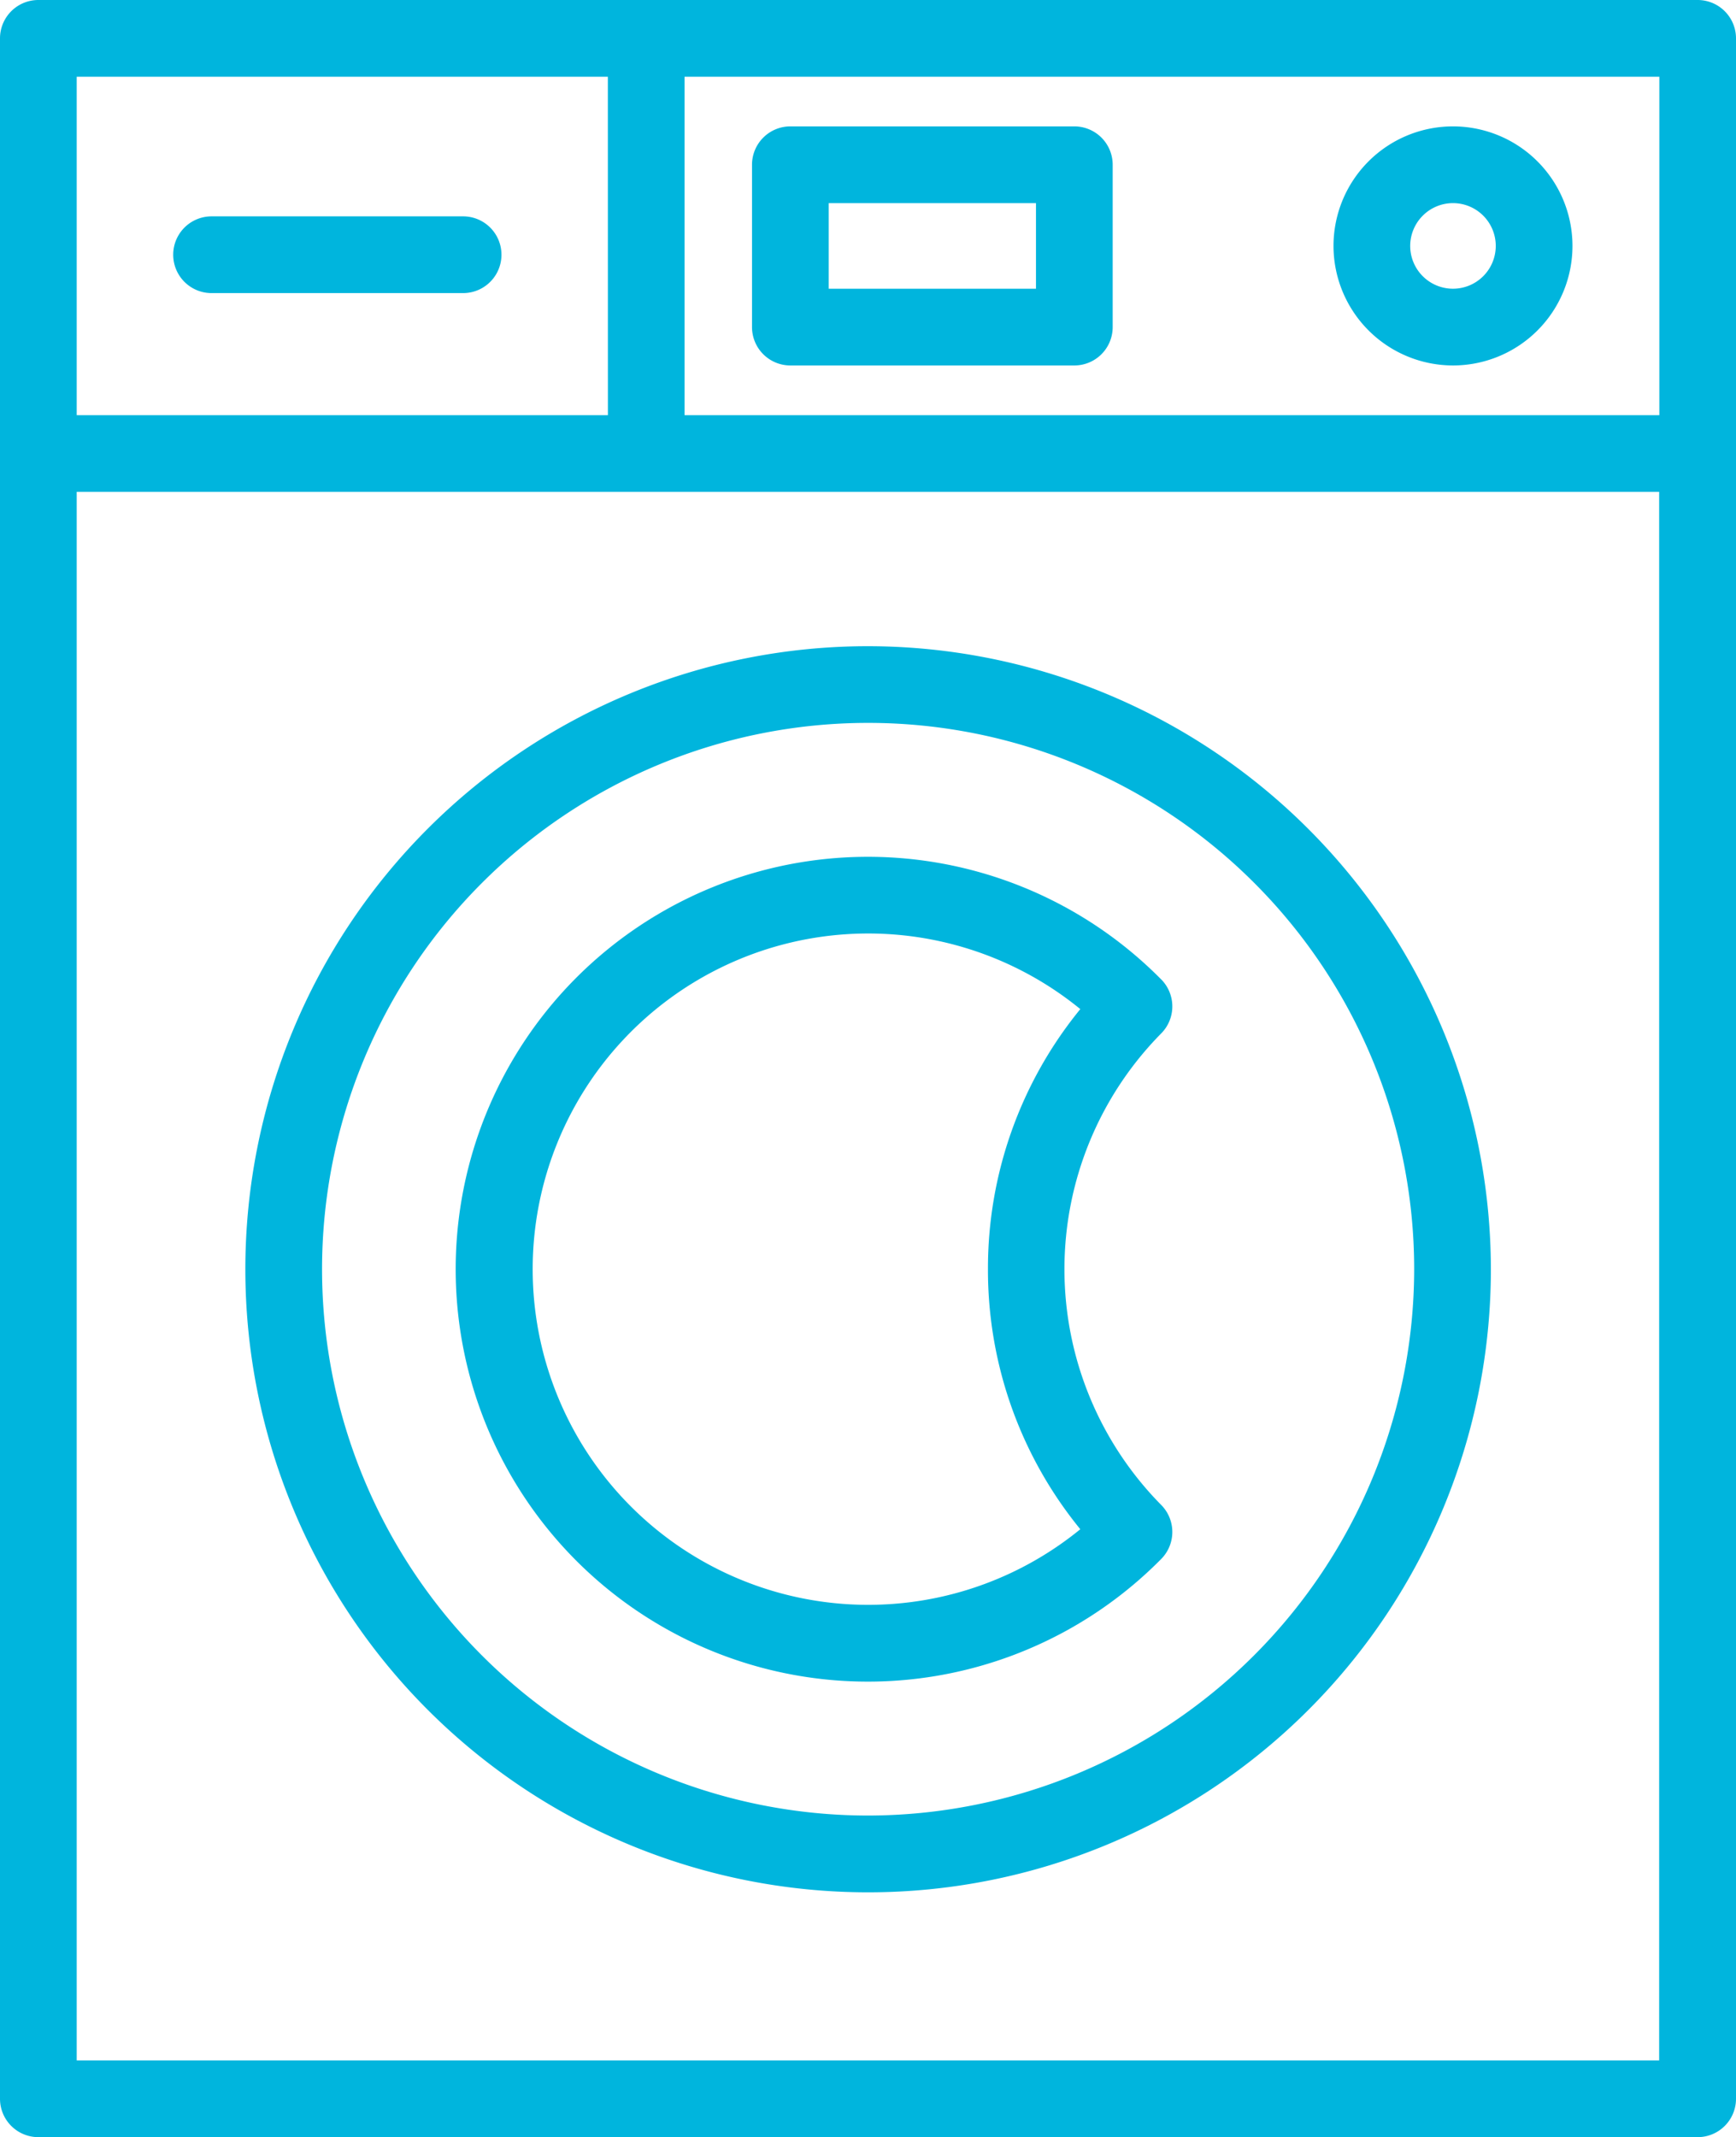 <svg xmlns="http://www.w3.org/2000/svg" xmlns:xlink="http://www.w3.org/1999/xlink" width="38.067" height="46.841" viewBox="0 0 38.067 46.841">
  <defs>
    <clipPath id="clip-path">
      <rect id="Rectángulo_4091" data-name="Rectángulo 4091" width="38.067" height="46.841" fill="#00b5dd"/>
    </clipPath>
  </defs>
  <g id="Grupo_34922" data-name="Grupo 34922" clip-path="url(#clip-path)">
    <path id="Trazado_279" data-name="Trazado 279" d="M37.227,0H.841A.841.841,0,0,0,0,.841V46a.841.841,0,0,0,.841.841H37.226A.841.841,0,0,0,38.067,46V.841A.841.841,0,0,0,37.227,0m-.841,9.1H15.011V1.682H36.386Zm-23.056,0H1.682V1.682H13.329ZM1.682,10.781h34.7V45.159H1.682Z" transform="translate(0)" fill="#00b5dd"/>
    <path id="Trazado_280" data-name="Trazado 280" d="M72.442,154.812A13.656,13.656,0,1,0,86.1,168.468a13.671,13.671,0,0,0-13.656-13.656m0,25.629a11.974,11.974,0,1,1,11.974-11.974,11.987,11.987,0,0,1-11.974,11.974" transform="translate(-53.408 -140.649)" fill="#00b5dd"/>
    <path id="Trazado_281" data-name="Trazado 281" d="M124.719,207.964a9.039,9.039,0,1,0,0,12.7.841.841,0,0,0,0-1.182,7.353,7.353,0,0,1,0-10.337.841.841,0,0,0,0-1.182m-3.8,6.35a8.974,8.974,0,0,0,2.025,5.7,7.357,7.357,0,1,1,0-11.4,8.974,8.974,0,0,0-2.025,5.7" transform="translate(-99.255 -186.496)" fill="#00b5dd"/>
    <path id="Trazado_282" data-name="Trazado 282" d="M322.239,35.518a2.62,2.62,0,1,0-2.62-2.62,2.623,2.623,0,0,0,2.62,2.62m0-3.558a.938.938,0,1,1-.938.938.939.939,0,0,1,.938-.938" transform="translate(-290.378 -27.508)" fill="#00b5dd"/>
    <path id="Trazado_283" data-name="Trazado 283" d="M181.083,35.519h6.227a.841.841,0,0,0,.841-.841V31.12a.841.841,0,0,0-.841-.841h-6.227a.841.841,0,0,0-.841.841v3.558a.841.841,0,0,0,.841.841m.841-3.558h4.545v1.876h-4.545Z" transform="translate(-163.752 -27.509)" fill="#00b5dd"/>
    <path id="Trazado_284" data-name="Trazado 284" d="M42.356,53.512h5.516a.841.841,0,1,0,0-1.682H42.356a.841.841,0,1,0,0,1.682" transform="translate(-37.717 -47.088)" fill="#00b5dd"/>
  </g>
</svg>
